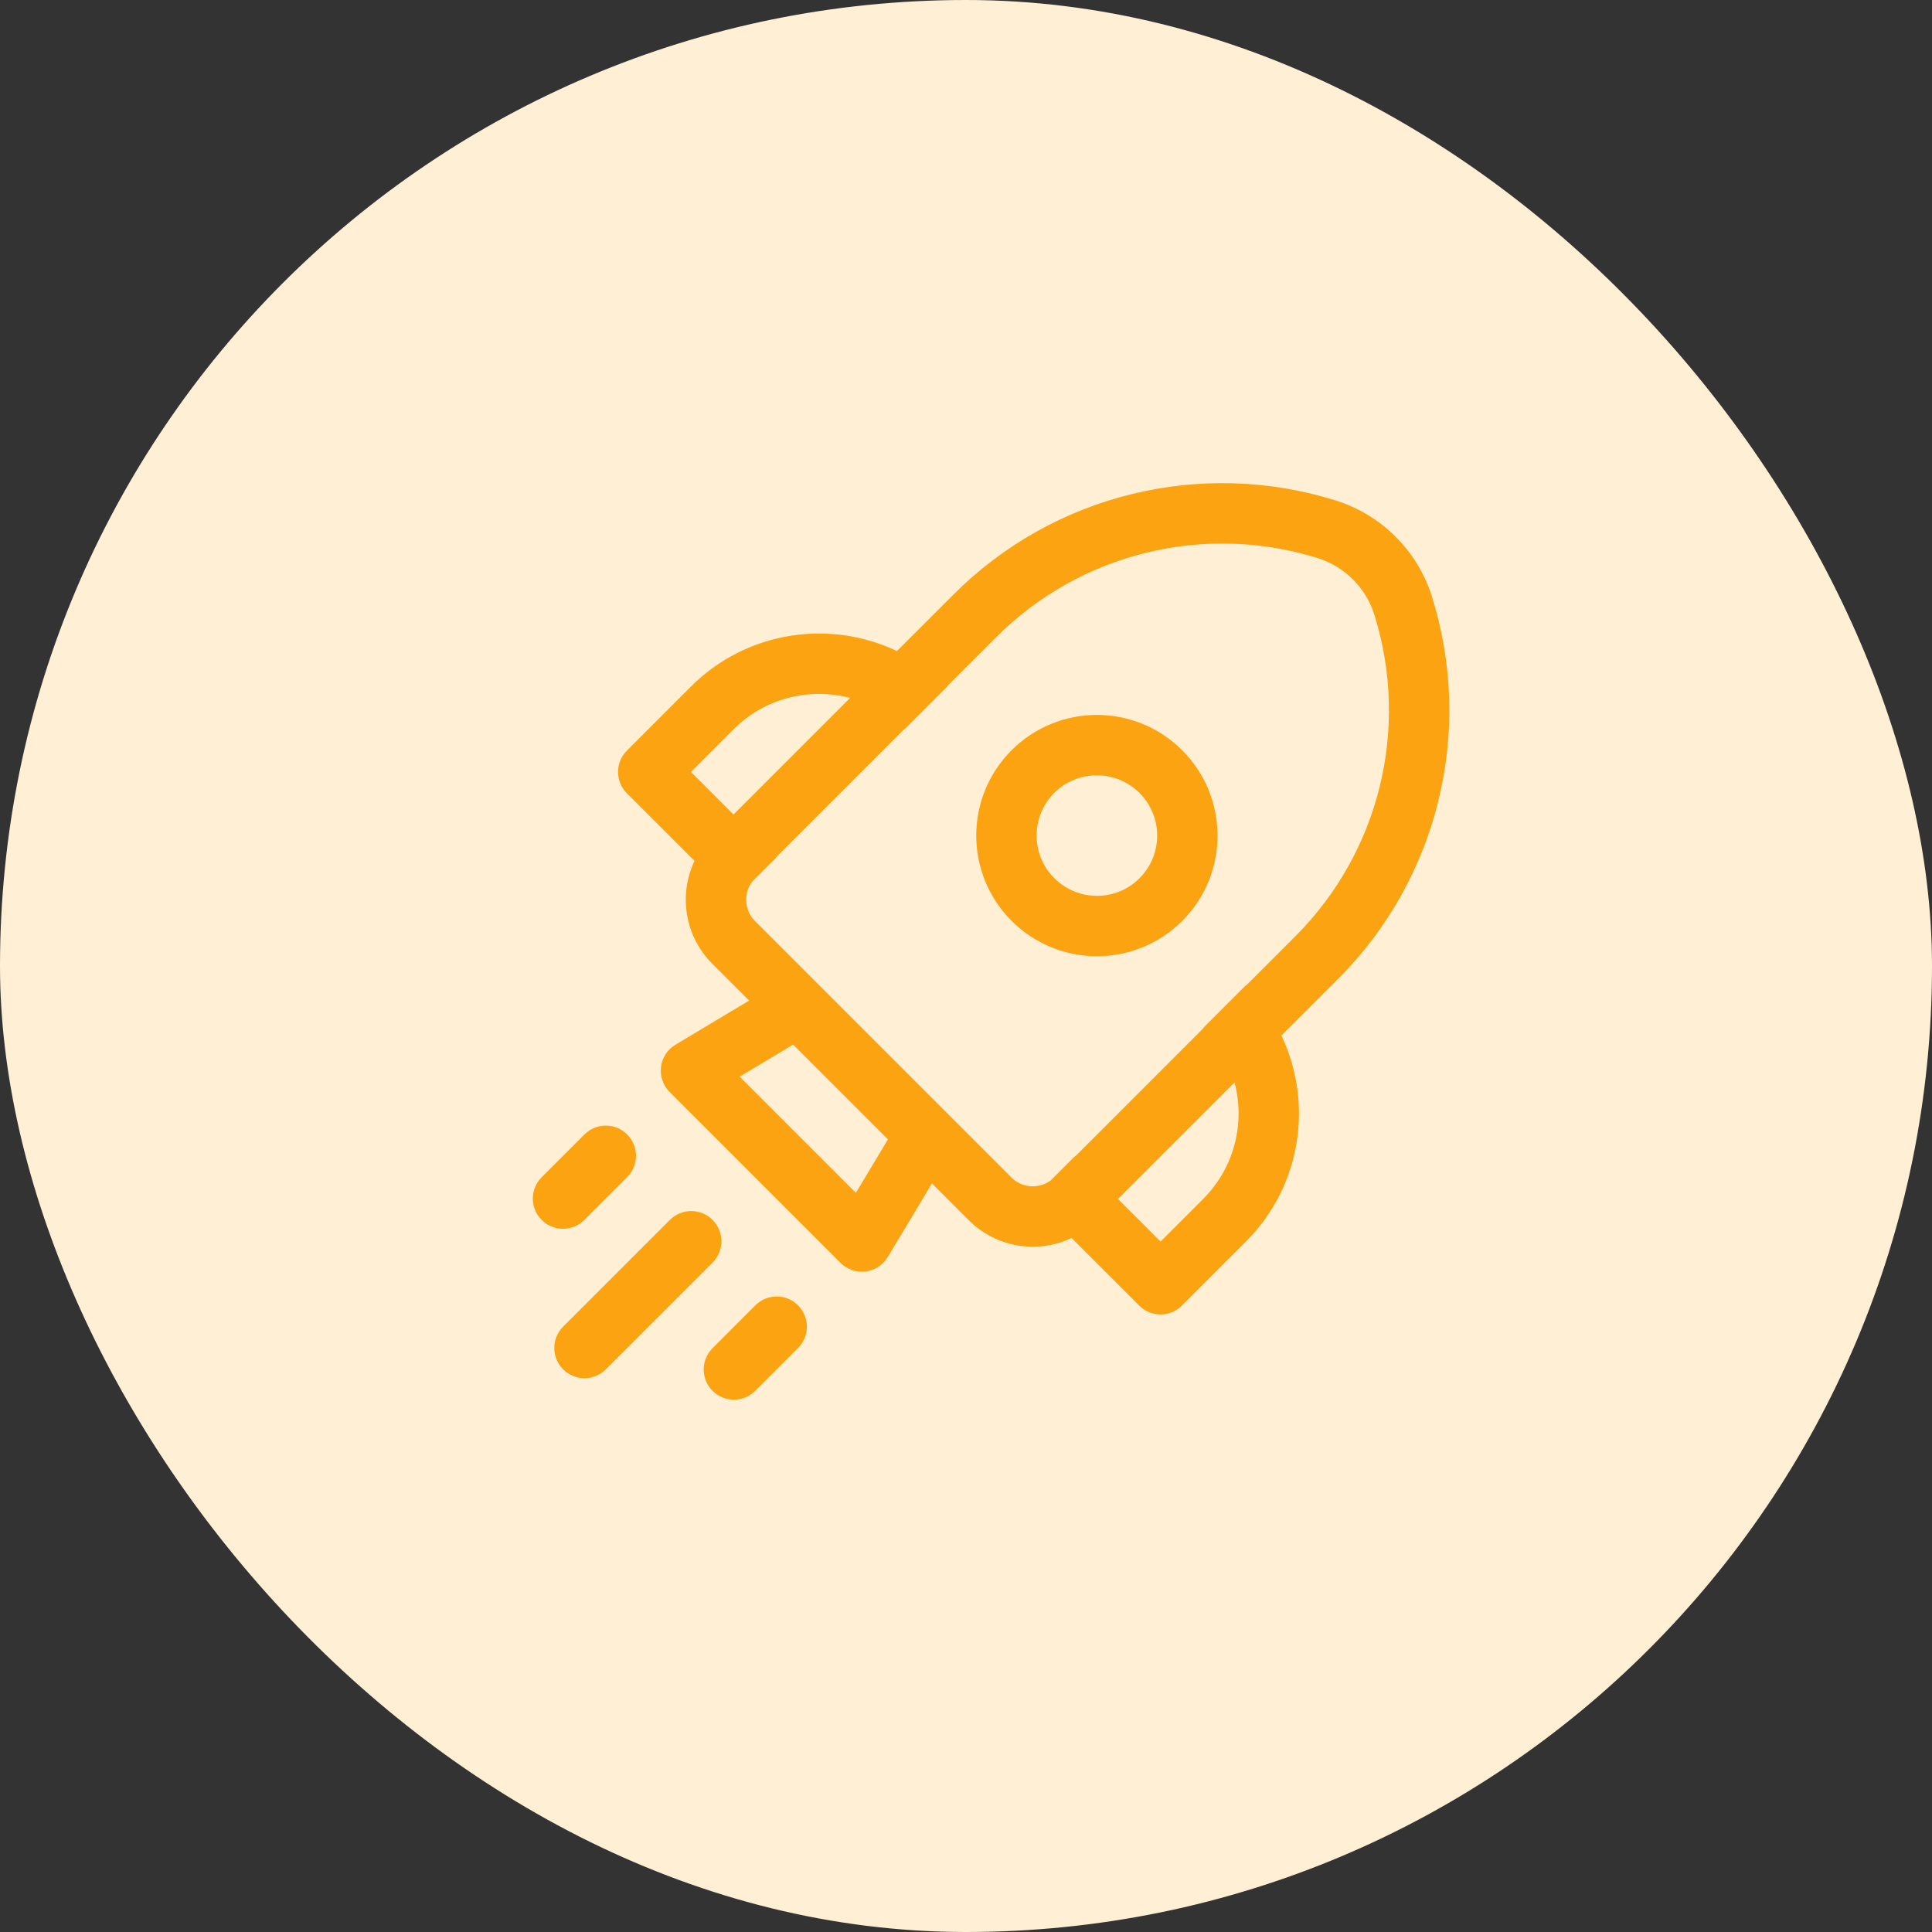 <svg width="80" height="80" viewBox="0 0 80 80" fill="none" xmlns="http://www.w3.org/2000/svg">
<rect x="0" y="0" width="80" height="80" fill="#333333" stroke="none"/>
<rect width="80" height="80" rx="40" fill="#FFEFD4"/>
<path d="M41.887 31.066C43.838 29.115 47.001 29.116 48.952 31.067C50.903 33.018 50.905 36.181 48.953 38.133C47.002 40.084 43.839 40.082 41.888 38.131C39.937 36.18 39.936 33.017 41.887 31.066ZM47.184 32.835C46.209 31.86 44.628 31.86 43.655 32.834C42.681 33.807 42.681 35.388 43.656 36.363C44.632 37.339 46.212 37.339 47.186 36.365C48.159 35.391 48.16 33.811 47.184 32.835Z" fill="#FCA311"/>
<path d="M44.372 51.263C42.98 51.922 41.265 51.677 40.113 50.525L38.59 49.002L36.76 52.052C36.562 52.382 36.223 52.602 35.841 52.65C35.459 52.697 35.076 52.565 34.804 52.293L27.727 45.216C27.455 44.944 27.324 44.562 27.371 44.179C27.418 43.797 27.638 43.458 27.969 43.26L31.02 41.431L29.495 39.907C28.343 38.755 28.098 37.04 28.758 35.648L25.958 32.849C25.47 32.361 25.47 31.569 25.958 31.081L28.608 28.431C30.916 26.124 34.352 25.633 37.14 26.959L39.483 24.616C43.624 20.475 49.721 18.976 55.309 20.724C57.211 21.319 58.7 22.809 59.296 24.711C61.044 30.299 59.545 36.396 55.404 40.537L53.061 42.88C54.388 45.668 53.897 49.105 51.589 51.412L48.939 54.062C48.451 54.55 47.66 54.55 47.172 54.062L44.372 51.263ZM54.563 23.11C49.862 21.64 44.734 22.901 41.251 26.383L39.212 28.422L39.222 28.431L37.454 30.199L37.444 30.19L32.14 35.495L32.149 35.504L31.143 36.51C30.779 37 30.819 37.695 31.263 38.139L41.881 48.757C42.326 49.202 43.023 49.242 43.513 48.875L44.517 47.871L44.526 47.88L49.83 42.575L49.821 42.566L51.589 40.799L51.598 40.808L53.637 38.769C57.12 35.286 58.38 30.158 56.91 25.457C56.559 24.338 55.682 23.461 54.563 23.11ZM46.293 49.648L48.056 51.41L49.821 49.645C51.128 48.337 51.561 46.488 51.12 44.821L46.293 49.648ZM35.199 28.9C33.532 28.459 31.683 28.892 30.376 30.199L28.61 31.965L30.372 33.727L35.199 28.9ZM36.768 47.179L32.842 43.254L30.628 44.581L35.44 49.393L36.768 47.179Z" fill="#FCA311"/>
<path d="M29.506 52.281C29.994 51.793 29.994 51.001 29.506 50.513C29.018 50.025 28.227 50.025 27.739 50.513L23.318 54.934C22.83 55.422 22.83 56.213 23.318 56.701C23.806 57.19 24.598 57.19 25.086 56.701L29.506 52.281Z" fill="#FCA311"/>
<path d="M25.969 46.975C26.457 47.463 26.457 48.255 25.969 48.743L24.196 50.515C23.708 51.003 22.917 51.003 22.429 50.515C21.941 50.027 21.941 49.235 22.429 48.747L24.201 46.975C24.689 46.487 25.48 46.487 25.969 46.975Z" fill="#FCA311"/>
<path d="M33.045 55.819C33.533 55.331 33.533 54.54 33.045 54.051C32.557 53.563 31.766 53.563 31.277 54.051L29.505 55.824C29.017 56.312 29.017 57.103 29.505 57.592C29.993 58.08 30.785 58.08 31.273 57.592L33.045 55.819Z" fill="#FCA311"/>
</svg>
